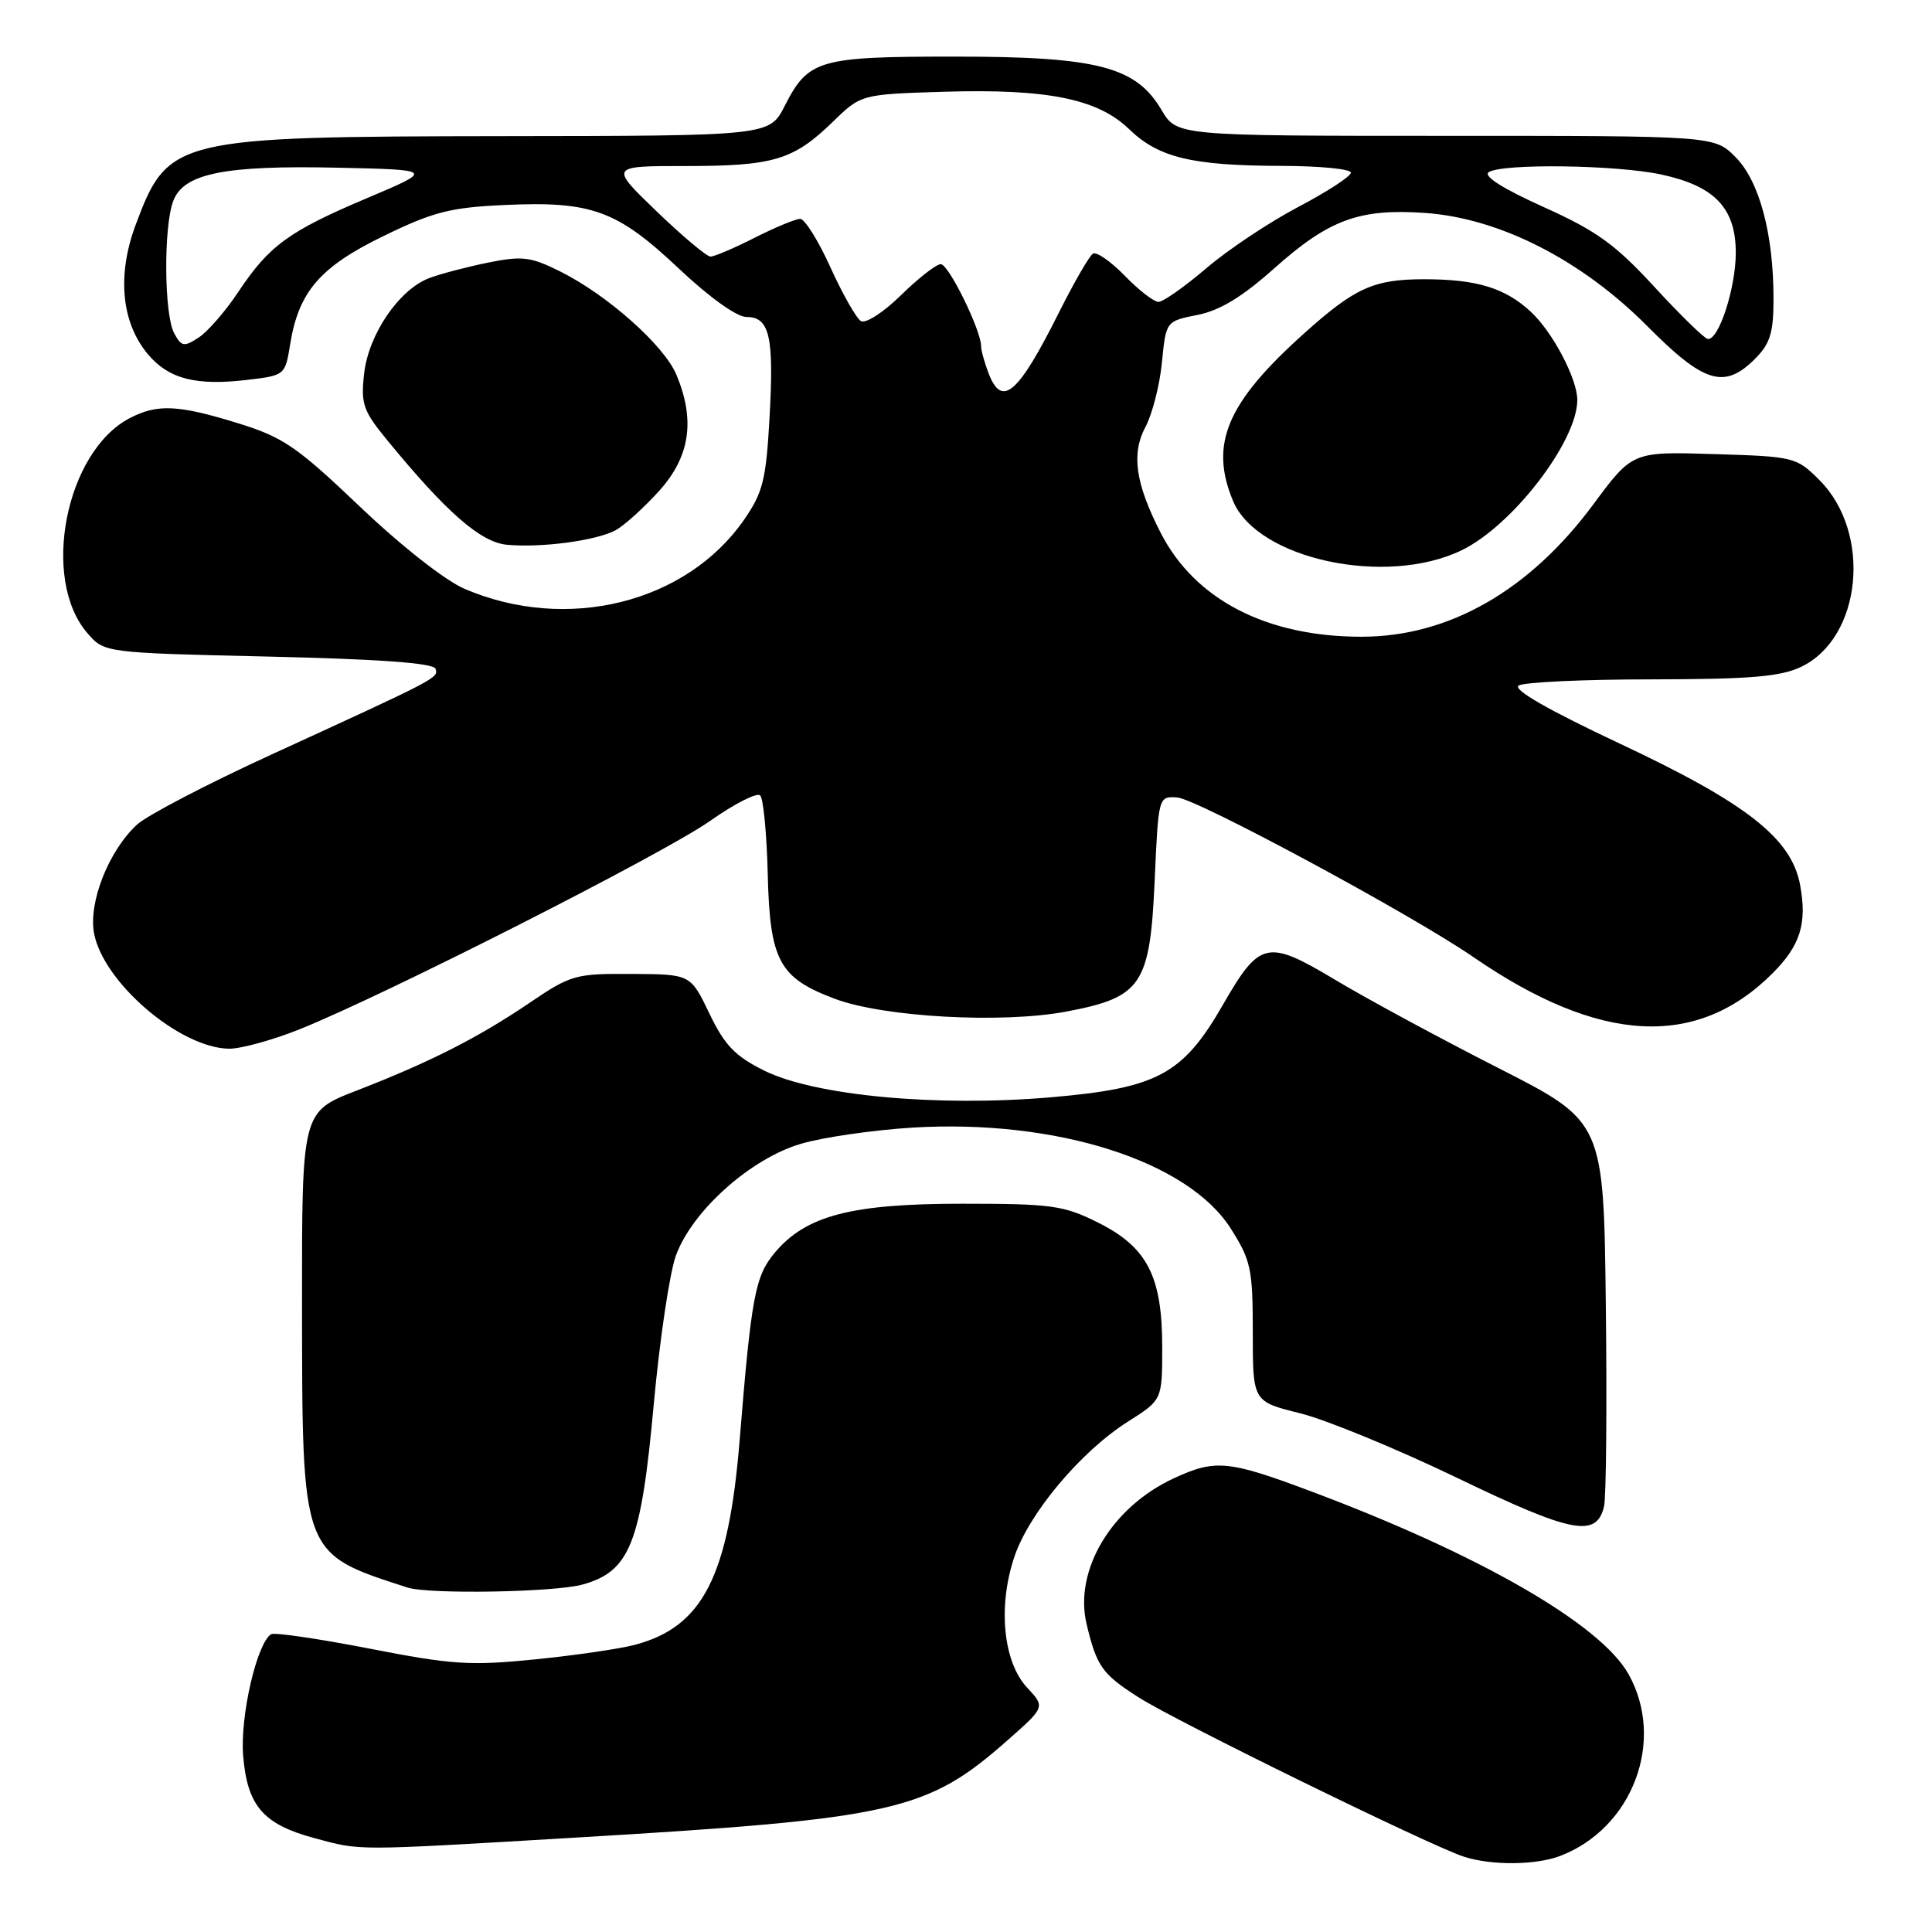 <?xml version="1.0" encoding="UTF-8" standalone="no"?>
<!DOCTYPE svg PUBLIC "-//W3C//DTD SVG 1.1//EN" "http://www.w3.org/Graphics/SVG/1.1/DTD/svg11.dtd" >
<svg xmlns="http://www.w3.org/2000/svg" xmlns:xlink="http://www.w3.org/1999/xlink" version="1.1" viewBox="0 0 256 256">
 <g >
 <path fill="currentColor"
d=" M 206.68 245.94 C 216.33 242.29 220.73 230.63 215.78 221.82 C 212.05 215.19 196.01 205.96 173.72 197.61 C 162.73 193.49 161.03 193.33 155.50 195.90 C 147.28 199.72 142.28 208.09 143.98 215.20 C 145.32 220.81 146.03 221.81 150.84 224.89 C 155.71 228.02 189.67 244.65 194.00 246.03 C 197.66 247.20 203.46 247.15 206.68 245.94 Z  M 76.14 243.50 C 118.60 240.98 122.81 240.03 133.50 230.60 C 138.50 226.19 138.50 226.19 136.11 223.63 C 132.93 220.23 132.20 212.91 134.39 206.34 C 136.32 200.53 143.22 192.31 149.49 188.35 C 154.00 185.50 154.00 185.50 154.00 178.50 C 154.00 169.10 152.02 165.26 145.50 162.00 C 140.94 159.72 139.37 159.50 127.50 159.50 C 112.79 159.50 106.81 161.06 102.67 165.98 C 100.06 169.09 99.56 171.74 98.01 190.80 C 96.54 208.89 93.12 215.57 84.12 217.95 C 82.13 218.48 76.16 219.35 70.86 219.88 C 62.29 220.74 59.86 220.58 48.97 218.45 C 42.23 217.14 36.36 216.28 35.93 216.54 C 34.03 217.72 31.79 227.44 32.22 232.66 C 32.77 239.30 34.89 241.74 41.66 243.56 C 47.91 245.24 46.62 245.25 76.14 243.50 Z  M 77.19 209.96 C 83.47 208.22 84.94 204.51 86.61 186.24 C 87.40 177.58 88.73 168.63 89.57 166.34 C 91.74 160.43 99.44 153.54 106.09 151.57 C 109.02 150.70 115.71 149.73 120.96 149.41 C 139.96 148.28 157.39 153.82 163.09 162.80 C 165.76 167.01 166.00 168.15 166.00 176.55 C 166.00 185.71 166.00 185.71 172.25 187.26 C 175.69 188.11 185.08 191.97 193.11 195.84 C 208.31 203.17 211.53 203.79 212.54 199.63 C 212.83 198.46 212.94 186.50 212.78 173.06 C 212.50 148.62 212.50 148.62 198.50 141.50 C 190.80 137.58 181.10 132.34 176.95 129.85 C 167.87 124.42 166.94 124.63 162.00 133.21 C 156.74 142.36 153.34 144.18 139.33 145.39 C 124.19 146.70 107.98 145.19 101.26 141.86 C 97.41 139.95 96.02 138.51 94.00 134.30 C 91.50 129.09 91.50 129.09 83.70 129.05 C 76.25 129.00 75.63 129.18 70.20 132.86 C 63.35 137.51 56.95 140.75 47.25 144.51 C 40.00 147.32 40.00 147.32 40.02 172.91 C 40.05 206.23 39.89 205.79 54.00 210.36 C 56.82 211.27 73.50 210.99 77.19 209.96 Z  M 39.64 136.41 C 50.94 131.89 87.94 113.11 94.07 108.79 C 97.31 106.50 100.31 104.98 100.73 105.40 C 101.15 105.82 101.60 110.51 101.73 115.82 C 102.01 127.29 103.23 129.57 110.60 132.34 C 117.08 134.78 132.77 135.65 141.29 134.04 C 151.29 132.15 152.38 130.53 153.00 116.67 C 153.50 105.50 153.50 105.50 156.00 105.67 C 158.61 105.86 187.05 121.18 195.22 126.81 C 211.94 138.32 224.83 139.02 234.88 128.96 C 238.56 125.28 239.47 122.35 238.52 117.24 C 237.37 111.08 231.44 106.43 214.71 98.57 C 205.13 94.07 200.41 91.36 201.23 90.84 C 201.93 90.39 209.86 90.02 218.85 90.02 C 231.89 90.00 235.90 89.67 238.64 88.37 C 246.70 84.54 248.08 70.62 241.09 63.62 C 238.03 60.56 237.74 60.49 227.14 60.17 C 216.31 59.83 216.31 59.83 211.11 66.85 C 202.67 78.24 192.02 84.34 180.50 84.37 C 167.88 84.40 158.34 79.49 153.79 70.59 C 150.45 64.07 149.88 60.11 151.78 56.57 C 152.68 54.88 153.67 51.04 153.96 48.03 C 154.50 42.56 154.50 42.56 158.67 41.73 C 161.62 41.15 164.60 39.35 168.84 35.56 C 176.12 29.07 180.14 27.60 188.89 28.22 C 198.74 28.93 209.56 34.45 218.26 43.20 C 225.81 50.80 228.48 51.61 232.55 47.55 C 234.56 45.53 235.00 44.10 235.00 39.59 C 235.00 30.97 233.12 23.97 229.95 20.80 C 227.15 18.00 227.15 18.00 191.54 18.00 C 155.93 18.00 155.93 18.00 153.90 14.56 C 150.51 8.82 145.40 7.50 126.50 7.50 C 108.47 7.50 107.11 7.89 103.98 14.03 C 101.96 18.00 101.96 18.00 66.73 18.04 C 23.13 18.10 22.27 18.30 17.98 29.78 C 15.48 36.46 16.08 42.75 19.60 46.94 C 22.36 50.22 25.97 51.15 32.82 50.33 C 37.73 49.75 37.79 49.70 38.44 45.67 C 39.56 38.66 42.39 35.37 50.83 31.27 C 57.43 28.06 59.67 27.49 66.91 27.16 C 78.41 26.64 81.76 27.87 89.91 35.55 C 93.97 39.38 97.62 42.00 98.90 42.00 C 101.98 42.00 102.57 44.56 101.97 55.31 C 101.51 63.59 101.09 65.26 98.59 68.87 C 90.94 79.91 75.10 83.83 61.57 78.03 C 59.00 76.93 53.18 72.36 47.71 67.15 C 39.32 59.16 37.54 57.94 31.54 56.08 C 23.60 53.63 20.86 53.50 17.20 55.40 C 8.71 59.81 5.37 76.67 11.56 83.87 C 13.82 86.50 13.82 86.50 35.58 87.00 C 50.31 87.34 57.46 87.86 57.71 88.62 C 58.11 89.83 58.14 89.82 35.86 100.03 C 27.47 103.88 19.50 108.03 18.16 109.26 C 14.41 112.71 11.70 119.57 12.46 123.66 C 13.69 130.19 23.81 138.85 30.33 138.96 C 31.89 138.98 36.08 137.83 39.64 136.41 Z  M 193.68 72.91 C 200.40 69.66 209.00 58.48 209.00 53.00 C 209.00 50.20 205.74 44.00 202.85 41.32 C 199.44 38.15 195.68 37.00 188.68 37.00 C 182.02 37.01 179.53 38.13 172.80 44.18 C 162.55 53.37 160.23 58.84 163.39 66.39 C 166.61 74.10 183.65 77.77 193.68 72.91 Z  M 81.59 70.25 C 82.73 69.62 85.32 67.28 87.34 65.05 C 91.43 60.51 92.15 55.69 89.63 49.66 C 88.01 45.78 80.50 39.10 74.25 35.98 C 70.31 34.02 69.22 33.88 64.65 34.80 C 61.82 35.38 58.31 36.30 56.85 36.86 C 52.86 38.39 48.83 44.31 48.25 49.50 C 47.79 53.52 48.11 54.43 51.32 58.34 C 59.12 67.86 63.68 71.85 67.14 72.18 C 71.71 72.62 79.05 71.63 81.59 70.25 Z  M 130.98 49.43 C 130.44 48.02 130.00 46.42 130.00 45.87 C 130.00 43.76 125.70 35.00 124.66 35.00 C 124.07 35.00 121.69 36.85 119.38 39.12 C 117.05 41.40 114.69 42.93 114.07 42.54 C 113.46 42.16 111.64 38.96 110.04 35.43 C 108.44 31.89 106.63 29.00 106.03 29.00 C 105.43 29.00 102.71 30.13 100.00 31.50 C 97.29 32.88 94.65 34.00 94.15 34.00 C 93.64 34.00 90.43 31.30 87.00 28.00 C 80.77 22.00 80.77 22.00 90.82 22.00 C 102.49 22.00 105.13 21.21 110.30 16.19 C 114.09 12.50 114.09 12.50 125.02 12.16 C 138.76 11.74 145.46 13.09 149.62 17.12 C 153.51 20.88 157.91 21.95 169.75 21.98 C 174.84 21.99 179.00 22.39 179.00 22.88 C 179.00 23.36 175.87 25.40 172.05 27.41 C 168.22 29.42 162.74 33.07 159.86 35.53 C 156.98 37.99 154.12 40.00 153.51 40.00 C 152.89 40.00 150.88 38.44 149.04 36.54 C 147.19 34.64 145.29 33.32 144.82 33.61 C 144.34 33.91 142.34 37.38 140.36 41.32 C 134.90 52.25 132.75 54.11 130.98 49.43 Z  M 23.07 44.14 C 21.74 41.65 21.66 30.01 22.96 26.62 C 24.34 22.98 29.72 21.89 44.72 22.22 C 57.50 22.50 57.50 22.50 48.69 26.23 C 38.27 30.63 35.67 32.53 31.57 38.69 C 29.88 41.24 27.52 43.95 26.32 44.73 C 24.37 46.00 24.04 45.94 23.07 44.14 Z  M 219.24 38.04 C 214.02 32.37 211.56 30.59 204.51 27.42 C 199.10 24.98 196.48 23.32 197.27 22.81 C 199.11 21.64 214.16 21.84 220.11 23.12 C 227.20 24.64 230.00 27.57 230.00 33.49 C 230.00 38.14 227.76 45.06 226.30 44.92 C 225.86 44.88 222.68 41.78 219.24 38.04 Z "/>
</g>
</svg>
